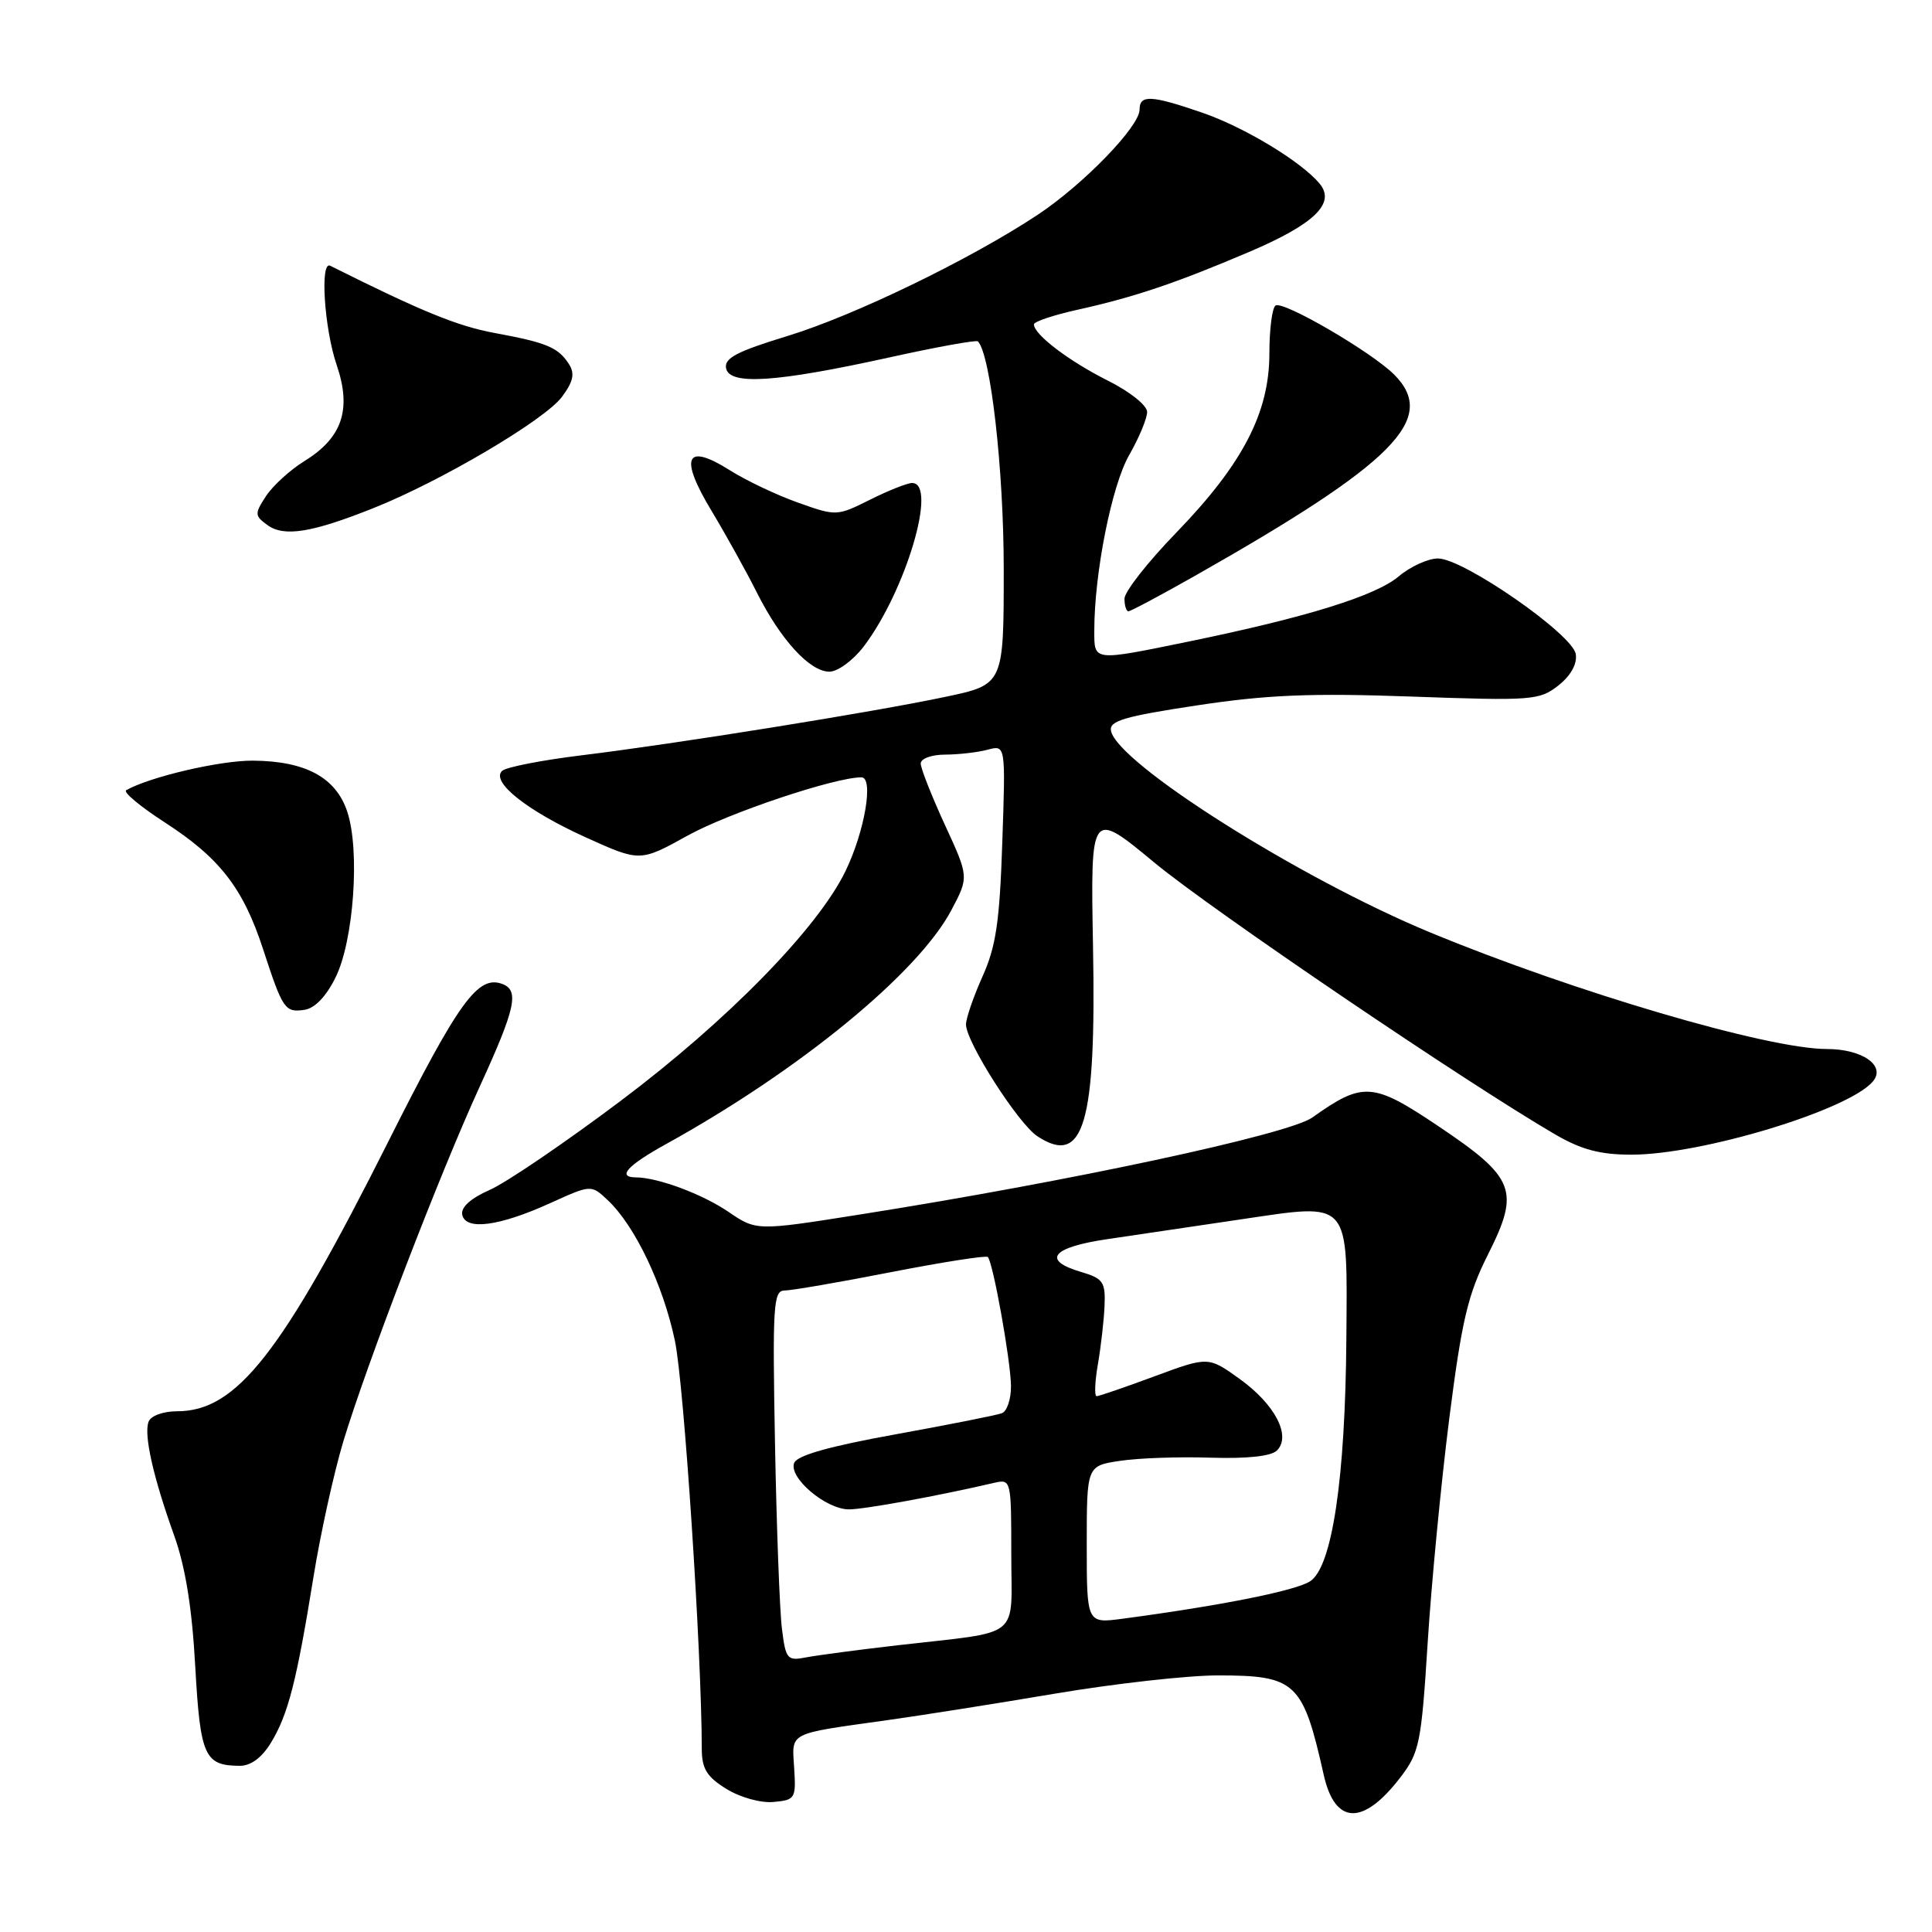 <?xml version="1.0" encoding="UTF-8" standalone="no"?>
<!DOCTYPE svg PUBLIC "-//W3C//DTD SVG 1.1//EN" "http://www.w3.org/Graphics/SVG/1.1/DTD/svg11.dtd" >
<svg xmlns="http://www.w3.org/2000/svg" xmlns:xlink="http://www.w3.org/1999/xlink" version="1.1" viewBox="0 0 256 256">
 <g >
 <path fill="currentColor"
d=" M 185.60 235.46 C 188.08 232.21 188.34 230.91 189.17 217.73 C 189.66 209.90 190.95 196.53 192.03 188.00 C 193.70 174.91 194.50 171.52 197.18 166.20 C 201.43 157.75 200.78 156.06 190.57 149.21 C 181.91 143.39 180.60 143.30 173.90 148.07 C 170.75 150.32 141.70 156.55 113.87 160.94 C 100.23 163.10 100.23 163.10 96.50 160.56 C 93.02 158.20 87.15 156.02 84.25 156.01 C 81.71 155.99 83.14 154.42 88.25 151.60 C 105.94 141.82 121.61 128.98 126.05 120.62 C 128.39 116.20 128.39 116.20 125.19 109.27 C 123.44 105.46 122.00 101.81 122.00 101.17 C 122.00 100.52 123.44 99.99 125.25 99.99 C 127.04 99.98 129.57 99.69 130.87 99.34 C 133.25 98.70 133.25 98.70 132.81 111.60 C 132.46 122.10 131.98 125.41 130.19 129.38 C 128.99 132.06 128.00 134.93 128.00 135.75 C 128.00 138.06 134.92 148.90 137.46 150.56 C 143.61 154.60 145.27 148.95 144.83 125.39 C 144.50 107.29 144.50 107.29 153.00 114.33 C 160.62 120.63 194.30 143.47 206.09 150.33 C 209.55 152.34 212.03 153.00 216.18 153.00 C 225.51 153.00 245.04 147.07 248.18 143.28 C 249.91 141.20 246.77 139.00 242.06 139.00 C 234.25 139.00 208.59 131.45 189.50 123.55 C 172.20 116.39 148.03 101.12 147.21 96.83 C 146.95 95.52 148.99 94.92 158.59 93.47 C 167.89 92.06 173.72 91.82 187.07 92.30 C 203.01 92.87 203.98 92.80 206.48 90.84 C 208.13 89.54 209.00 87.99 208.80 86.68 C 208.42 84.07 193.92 74.00 190.54 74.00 C 189.23 74.00 186.88 75.07 185.33 76.38 C 182.26 78.96 173.10 81.80 157.64 84.98 C 144.72 87.63 145.00 87.66 145.00 83.54 C 145.00 75.96 147.30 64.36 149.61 60.32 C 150.93 58.02 152.00 55.44 152.00 54.59 C 152.00 53.71 149.71 51.89 146.75 50.41 C 141.63 47.84 137.00 44.32 137.00 42.98 C 137.00 42.62 139.59 41.75 142.75 41.05 C 150.31 39.37 155.78 37.53 165.52 33.38 C 174.16 29.70 177.02 26.93 174.86 24.34 C 172.44 21.42 164.90 16.86 159.33 14.94 C 152.53 12.60 151.00 12.52 151.00 14.52 C 151.00 16.76 143.59 24.41 137.53 28.44 C 128.63 34.34 113.21 41.82 104.32 44.53 C 97.64 46.57 95.94 47.46 96.21 48.80 C 96.67 51.08 102.87 50.66 117.85 47.36 C 124.08 45.98 129.36 45.03 129.57 45.23 C 131.26 46.93 133.00 62.21 133.00 75.42 C 133.00 90.71 133.00 90.71 125.25 92.34 C 115.60 94.38 89.63 98.55 77.00 100.09 C 71.78 100.73 67.07 101.65 66.54 102.14 C 64.98 103.58 69.84 107.44 77.65 110.97 C 84.81 114.21 84.81 114.21 91.15 110.70 C 96.59 107.70 110.61 103.00 114.14 103.00 C 115.80 103.00 114.59 110.14 112.04 115.41 C 108.36 123.01 96.38 135.26 82.19 145.91 C 74.87 151.41 67.09 156.70 64.91 157.66 C 62.36 158.78 61.05 159.97 61.25 160.96 C 61.69 163.08 66.15 162.49 72.91 159.42 C 78.33 156.96 78.33 156.96 80.53 159.03 C 84.13 162.41 87.87 170.24 89.43 177.67 C 90.63 183.37 92.97 218.87 92.99 231.76 C 93.00 234.37 93.66 235.44 96.25 237.04 C 98.08 238.17 100.81 238.93 102.50 238.77 C 105.37 238.51 105.49 238.31 105.23 234.27 C 104.93 229.45 104.26 229.80 117.50 227.94 C 121.90 227.33 131.95 225.74 139.83 224.41 C 147.71 223.08 157.40 222.00 161.36 222.00 C 171.71 222.00 172.64 222.87 175.40 235.18 C 176.90 241.85 180.64 241.95 185.60 235.46 Z  M 35.91 230.91 C 38.18 227.17 39.30 222.80 41.53 209.00 C 42.46 203.22 44.25 195.12 45.49 191.00 C 48.64 180.60 58.31 155.43 63.60 143.90 C 68.30 133.63 68.83 131.25 66.58 130.39 C 63.34 129.15 60.80 132.66 51.46 151.25 C 37.32 179.39 31.36 187.00 23.46 187.00 C 21.63 187.00 19.98 187.60 19.69 188.38 C 19.03 190.10 20.29 195.70 23.09 203.50 C 24.56 207.60 25.45 213.08 25.87 220.79 C 26.54 232.72 27.09 233.95 31.76 233.98 C 33.23 233.99 34.69 232.91 35.91 230.91 Z  M 44.47 129.50 C 46.87 124.64 47.72 112.70 46.02 107.57 C 44.52 103.03 40.52 100.85 33.54 100.79 C 29.20 100.75 19.84 102.93 16.72 104.71 C 16.29 104.96 18.59 106.87 21.83 108.97 C 29.12 113.68 32.22 117.68 34.86 125.77 C 37.47 133.76 37.75 134.18 40.34 133.81 C 41.71 133.61 43.23 132.03 44.47 129.50 Z  M 114.42 85.70 C 120.01 78.36 124.28 64.00 120.86 64.00 C 120.23 64.00 117.73 64.99 115.29 66.21 C 110.90 68.40 110.82 68.41 105.74 66.60 C 102.92 65.60 98.85 63.67 96.69 62.30 C 90.85 58.62 89.98 60.55 94.27 67.67 C 96.20 70.88 98.90 75.75 100.28 78.50 C 103.43 84.77 107.30 89.00 109.90 89.00 C 111.00 89.00 113.03 87.51 114.42 85.70 Z  M 158.27 76.34 C 184.83 61.29 190.57 55.48 184.73 49.63 C 181.71 46.62 170.07 39.84 169.02 40.48 C 168.57 40.77 168.20 43.62 168.20 46.83 C 168.20 54.69 164.66 61.49 155.86 70.58 C 152.09 74.47 149.00 78.40 149.00 79.33 C 149.00 80.25 149.24 81.00 149.52 81.00 C 149.81 81.00 153.75 78.90 158.27 76.34 Z  M 49.50 67.32 C 58.42 63.77 72.17 55.65 74.45 52.60 C 75.95 50.59 76.19 49.52 75.41 48.28 C 73.99 46.04 72.48 45.40 65.53 44.12 C 60.60 43.21 55.80 41.24 43.75 35.21 C 42.38 34.52 42.97 43.56 44.61 48.36 C 46.62 54.25 45.36 58.00 40.33 61.10 C 38.44 62.27 36.16 64.35 35.25 65.73 C 33.72 68.08 33.73 68.33 35.43 69.57 C 37.63 71.18 41.31 70.59 49.50 67.32 Z  M 103.61 215.81 C 103.31 213.44 102.90 202.39 102.69 191.25 C 102.35 172.97 102.47 171.00 103.96 171.00 C 104.86 171.00 111.20 169.91 118.04 168.57 C 124.88 167.24 130.66 166.33 130.89 166.56 C 131.58 167.25 133.92 180.27 133.96 183.64 C 133.98 185.37 133.44 187.00 132.75 187.26 C 132.06 187.52 125.72 188.78 118.65 190.06 C 109.91 191.64 105.61 192.85 105.23 193.85 C 104.48 195.80 109.44 200.00 112.49 200.00 C 114.53 200.00 124.22 198.23 131.75 196.48 C 133.97 195.97 134.00 196.11 134.00 205.90 C 134.00 217.40 135.63 216.08 119.00 218.00 C 113.78 218.60 108.29 219.33 106.82 219.61 C 104.31 220.10 104.11 219.86 103.61 215.81 Z  M 144.00 204.67 C 144.00 194.23 144.00 194.23 148.41 193.57 C 150.83 193.20 156.23 193.01 160.41 193.15 C 165.26 193.30 168.44 192.96 169.20 192.20 C 171.12 190.28 168.97 186.12 164.31 182.75 C 160.11 179.73 160.11 179.73 153.00 182.36 C 149.09 183.81 145.63 185.00 145.31 185.00 C 145.00 185.00 145.07 183.09 145.48 180.75 C 145.88 178.41 146.28 174.93 146.36 173.00 C 146.49 169.87 146.16 169.40 143.25 168.54 C 137.98 166.99 139.36 165.27 146.75 164.19 C 150.46 163.64 158.42 162.46 164.44 161.57 C 179.09 159.41 178.53 158.78 178.40 177.39 C 178.26 195.92 176.52 207.61 173.61 209.52 C 171.69 210.78 161.80 212.75 148.75 214.49 C 144.00 215.12 144.00 215.12 144.00 204.67 Z "/>
</g>
</svg>